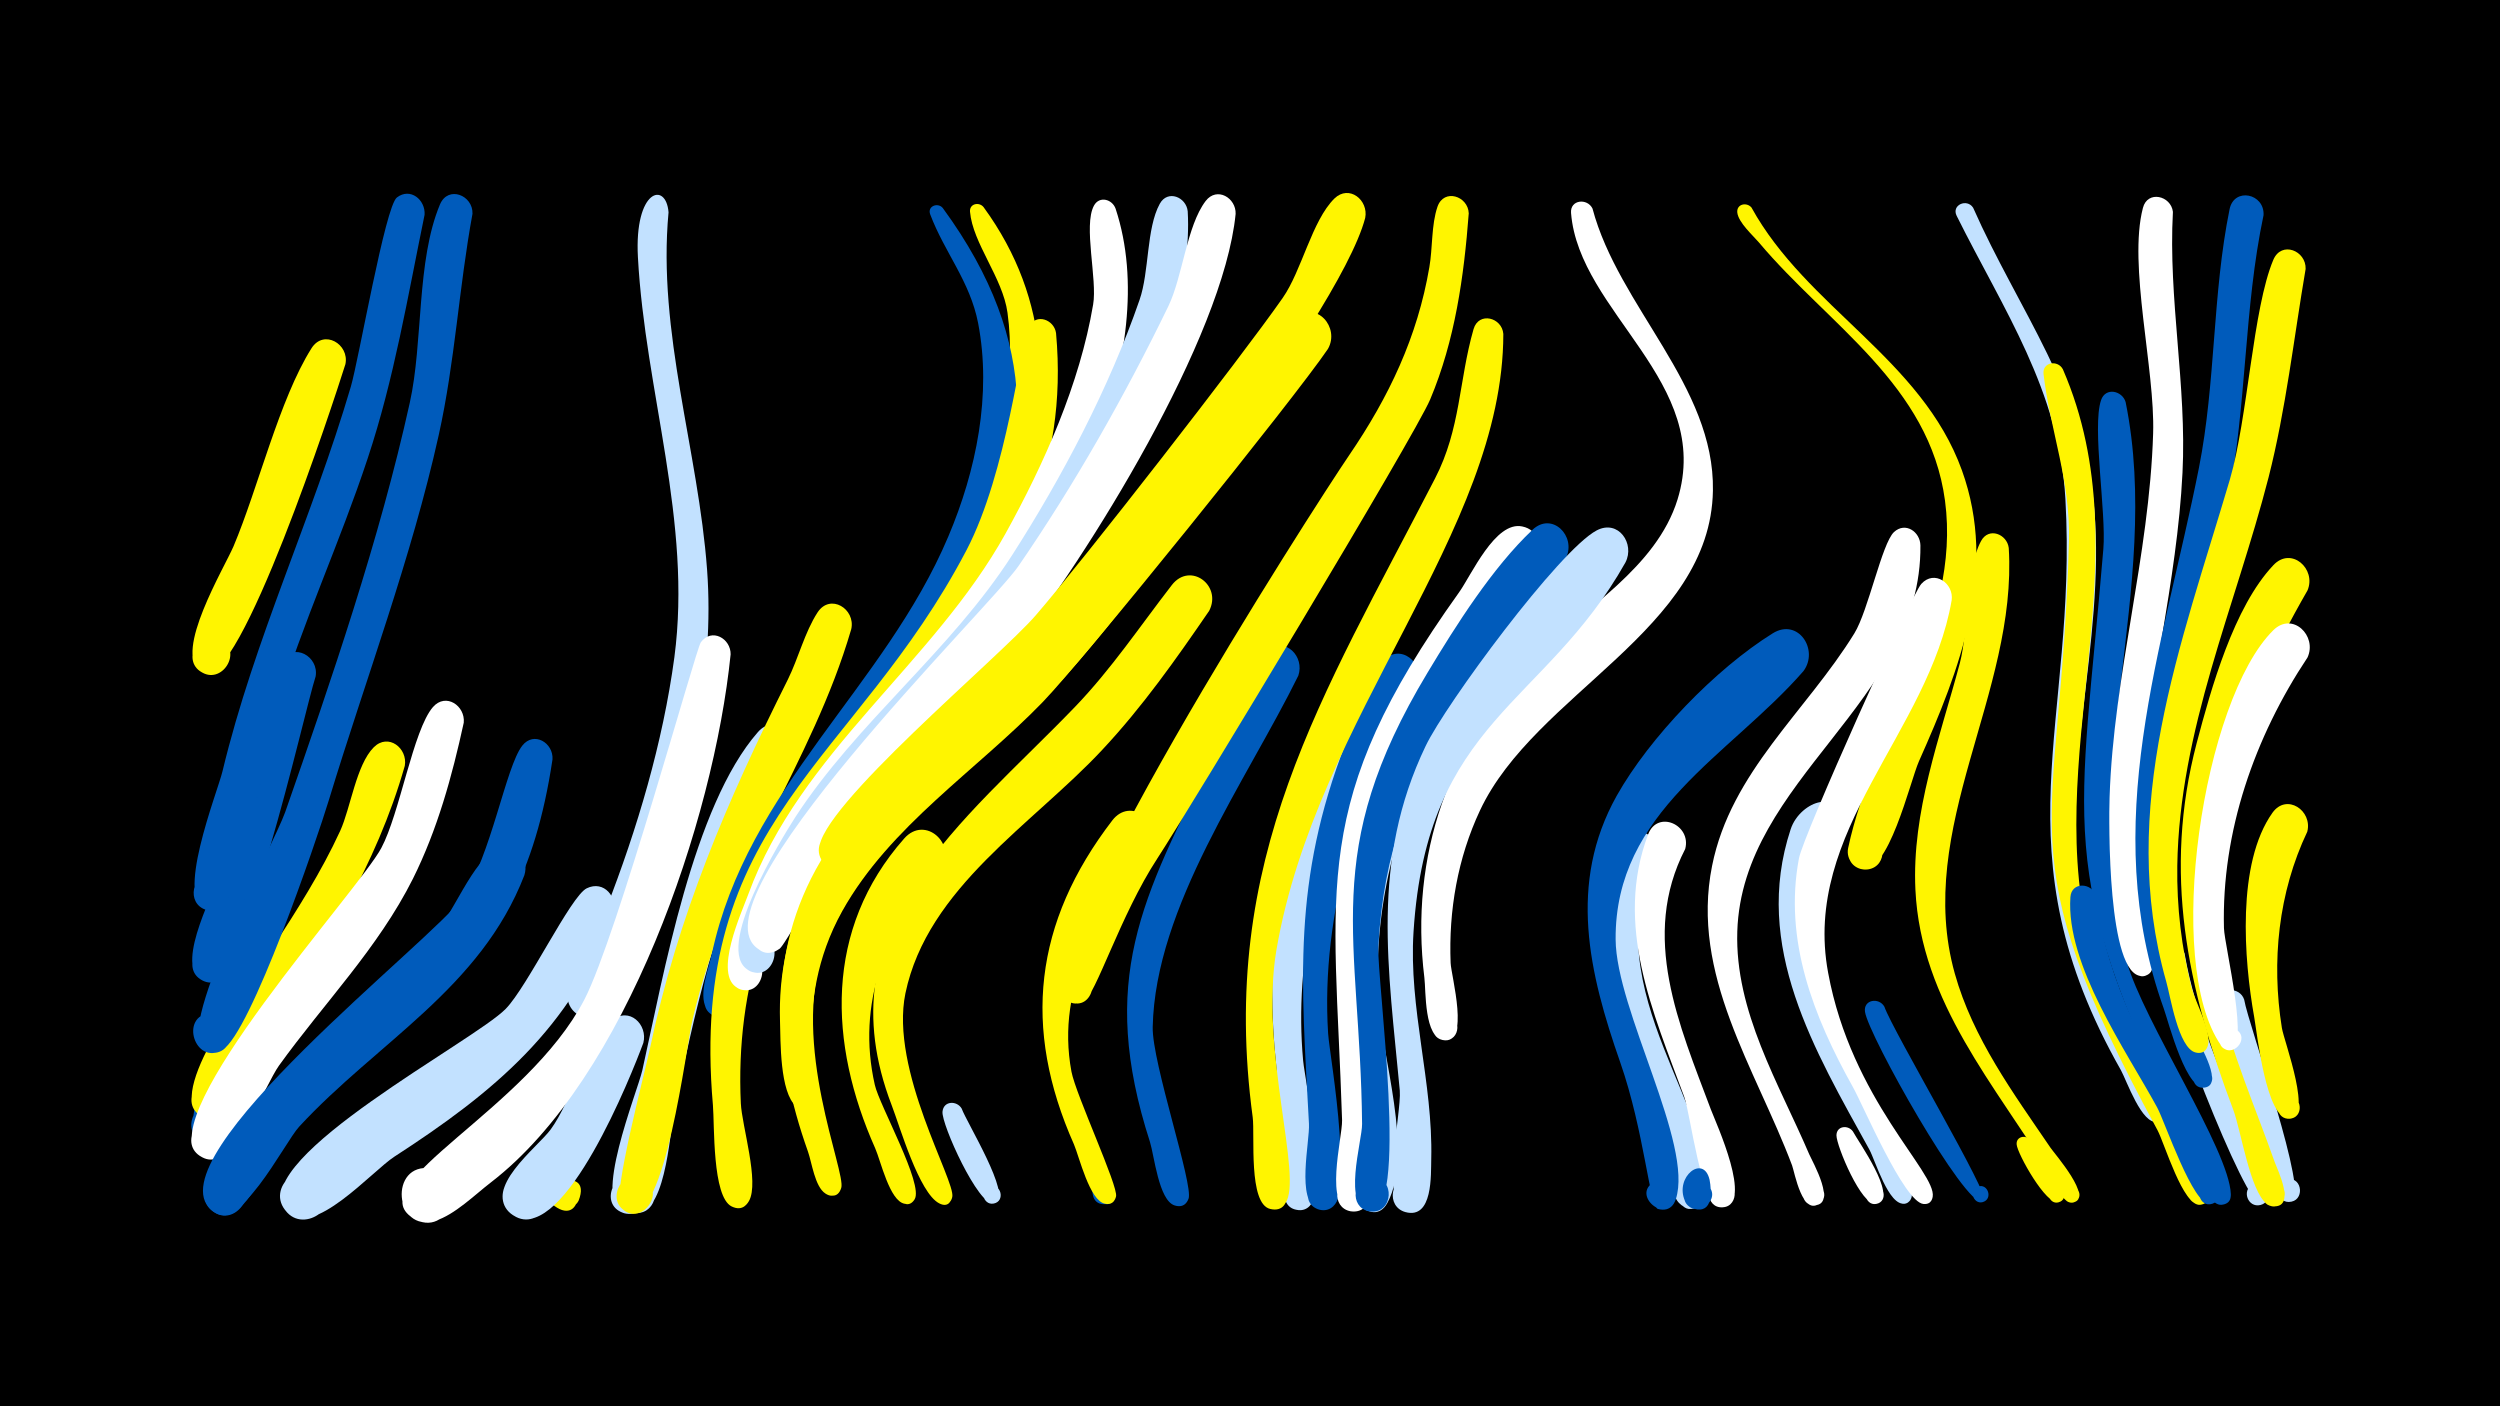 <svg width="1200" height="675" viewBox="-500 -500 1200 675" xmlns="http://www.w3.org/2000/svg"><path d="M-500-500h1200v675h-1200z" fill="#000"/><path d=""  fill="#c2e1ff" /><path d=""  fill="#c2e1ff" /><path d=""  fill="#c2e1ff" /><path d=""  fill="#fff" /><path d=""  fill="#fff" /><path d=""  fill="#fff" /><path d=""  fill="#005bbb" /><path d=""  fill="#005bbb" /><path d=""  fill="#fff" /><path d="M-362.5-1.9c-7 9.8-26.5 57.4-40.6 49.9-11.7-6.2-1-24.1 9.9-16.7 11 7.4-1.6 24.1-11.7 15.5-12-10.1 21.4-73.2 38.4-64.4 6.2 3.2 6.9 10.1 4 15.7z"  fill="#005bbb" /><path d="M-348.5-175.3c-5.8 17.8-35.2 153.6-53.6 146.2-11.5-4.6-3.3-22.4 7.6-16.6 11 5.8 0.9 22.6-9.4 15.7-12-8.1 7.7-43.7 10.8-53.7 9.4-29.9 12.1-72.2 28.2-98.9 5.7-9.4 18.1-2.3 16.4 7.3z"  fill="#005bbb" /><path d="M-334.2-325.2c-5.8 18.4-50.6 155.6-67.9 148.4-11.6-4.9-2.9-22.7 8-16.6 11 6.1 0.4 22.9-9.8 15.6-12.9-9.1 11.6-49.7 16-60 11.8-27.9 22-70.6 37.4-95 5.9-9.4 18.3-2 16.3 7.6z"  fill="#fff500" /><path d=""  fill="#005bbb" /><path d="M-305.7-132.4c-13.7 48.2-39.1 87.2-65.1 129.5-5.3 8.6-17.8 46.5-32.2 38.9-11.7-6.1-1.1-24.1 9.9-16.7 11 7.4-1.5 24.1-11.7 15.6-15.1-12.7 27.9-67.9 35.5-79.8 11.8-18.2 23.5-36.5 32.6-56.3 5-11 7.7-31.7 16.1-40.1 7-7 16.4 0.5 14.9 8.9z"  fill="#fff500" /><path d="M-296.2-396.9c-8.1 39.3-14.6 78.7-27.3 116.9-13.3 40.3-31.2 78.8-43.5 119.4-4.1 13.6-18.2 102.4-34.2 97.3-9.6-3.1-6.6-17.9 3.4-17 11.8 1.1 9.1 19.5-2.5 17.2-16.7-3.4 4.7-56.6 7.1-66.7 15.3-63.6 43.2-122 61.6-184.6 3.9-13.4 16.5-86.5 22.1-90.8 6.5-5 13.8 1.2 13.3 8.3z"  fill="#005bbb" /><path d="M-277.4-153.1c-5.6 25.7-12.6 51.2-24.4 74.9-16.7 33.3-42.7 59.7-64.3 89.7-6.5 9-22.8 51.3-37 43.9-11.7-6.1-1.1-24.1 10-16.7 11 7.4-1.6 24.1-11.7 15.5-22-18.5 76.9-126.7 87.8-147.1 8.9-16.6 15.3-56.7 24.8-67.7 6.2-7.1 15.6-0.6 14.8 7.5z"  fill="#fff" /><path d="M-273.2-397.4c-6.5 35.3-8.4 71.1-16.2 106.2-13.1 59.1-35.1 117.2-52.7 175.1-5.8 19.1-37.6 112.3-51.2 120.1-13.1 7.6-20.8-16.4-5.6-17.8 15.1-1.4 12 23.6-2.4 18.5-17.4-6.2 32.7-99.3 38.2-114.9 22.2-63.5 45.3-130.9 59.8-196.5 6.5-29.2 3.1-68 14.5-95.2 3.9-9.2 15.9-4.4 15.6 4.5z"  fill="#005bbb" /><path d="M-248.3-79.9c-21 54.4-70.5 80-108.1 120.7-7.3 7.9-29.7 53.9-42.8 39.3-7.7-8.6 3.8-21.4 13.2-14.7 11 7.9-2.4 24.5-12.4 15.5-23.5-21.1 75.2-98.2 105.7-130.5 9.6-10.2 19.7-38.1 31.7-43.3 8.7-3.8 15.2 5.1 12.7 13z"  fill="#005bbb" /><path d="M-234.8-135.5c-16.9 113.1-75.1 112.9-133 189.1-5.8 7.6-15.8 35.8-29.1 28.4-11.7-6.6-0.3-24.6 10.6-16.8 11 7.9-2.3 24.5-12.4 15.5-28.3-25.3 107-129.8 120.7-149.8 13.8-20.1 20.7-62.8 28.7-73 5.6-7.1 15-1.3 14.5 6.6z"  fill="#005bbb" /><path d="M-223 77.5c-8 8.5-18.7-4.6-9.7-10 13.4-8.1 13.5 20.3 0.1 12.2-16-9.5 17.9-22.4 10.3-3.3z"  fill="#fff500" /><path d="M-205.5-61.3c-20.4 55-57.5 85.6-105.2 116.5-10.7 6.9-39.2 39.7-51.6 26.6-11-11.6 8.2-27.9 17.9-15.2 9.7 12.7-11.2 26.9-19.4 13.2-14.8-24.6 91.3-80 106.5-95.5 10.5-10.7 31.2-54.1 38.9-57.9 8.4-4.1 15.1 4.4 12.9 12.3z"  fill="#c2e1ff" /><path d="M-191.2 0.6c-5.8 15.7-37.6 95.4-61.3 83.4-14.2-7.2-1.6-29 11.8-20.3 13.3 8.7-1.6 29-13.9 18.9-14.3-11.8 12.4-31.7 18.8-40.3 10.5-14.2 17-41.7 29.7-52.5 8-6.8 17.2 2 14.9 10.8z"  fill="#c2e1ff" /><path d=""  fill="#fff500" /><path d="M-179.1-398.1c-5.4 57.7 14.3 114.4 18.5 171.6 3.7 50-8.3 98.6-23.1 145.9-4.8 15.4-13.7 60.9-29.5 68.1-12.6 5.8-20.6-14.5-7.5-18.9 15.3-5.1 18.2 21.6 2.2 19.8-5.7-0.6-9.9-6.1-9-11.8 2.2-13.1 13.5-27.7 18.4-40.3 15-38.5 27.3-79.9 32.8-120.8 8.6-65-14-127.5-17.5-192-1.8-32.7 13.5-36.6 14.7-21.6z"  fill="#c2e1ff" /><path d="M-149.3-185.9c-8.1 79.8-50.2 203.5-115 253.4-7.7 5.9-17.4 15.6-26.8 18.5-19.7 6-22.4-28.1-2-25.2 20.4 2.8 8.5 34.9-8.8 23.8-25.5-16.4 54.7-51.5 82.4-104.8 15.8-30.5 53.4-168 55.9-171.5 5.2-7.1 14.5-1.8 14.3 5.9z"  fill="#fff" /><path d="M-133.9-105.8c-22.2 44.4-32.9 92-42.7 140.3-1.9 9.2-4.1 52.4-20.3 47.3-11.3-3.6-4.6-21.1 6.3-16.3 9.3 4.1 4.6 18.6-5.3 16.5-15.9-3.3 2.1-47.3 4-56.8 7.8-37.8 17.2-111.6 41.4-141.4 7.6-9.4 20 0.2 16.6 10.4z"  fill="#c2e1ff" /><path d="M-119.6-137.4c-27 52-44.2 103.7-56.9 160.8-2.3 10.3-7.5 64.9-24.6 58.7-11.5-4.2-3.9-21.9 7-16.5 9.4 4.6 4 19.2-6.1 16.8-16.1-4 6-57.8 8.5-68.6 10.2-45.6 24.4-126.9 55.5-162.4 8.1-9.3 20.3 1 16.6 11.2z"  fill="#c2e1ff" /><path d=""  fill="#005bbb" /><path d="M-91.4-198c-19.1 65.4-58.9 113.4-76.2 187.5-3.1 13.1-13.1 98.4-30.6 92.5-11.4-3.8-4.4-21.4 6.5-16.3 12.7 5.9-1.3 24.4-10.4 13.7-4.2-4.9 11.7-64.8 14-75.8 13.6-64.5 37-118.9 66.3-177.5 5-10.1 8.1-22.7 14.2-32.1 6.1-9.4 18.4-1.7 16.2 8z"  fill="#fff500" /><path d="M-27.9-400.6c65.8 90.2-0.8 196.3-59.4 269.2-7.7 9.5-31.2 49.9-38.7 53.5-14.3 6.9-20.4-18.8-4.5-19 15.9-0.2 10.6 25.6-3.9 19.1-16.2-7.2 6.3-34.7 11.3-42.3 30.7-47.1 72.4-85 92.8-138.6 10.8-28.5 18.1-60.7 13.9-91.2-2.3-16.8-16.7-33.3-18-48.5-0.3-3.9 4.4-4.8 6.5-2.2z"  fill="#fff500" /><path d="M-47.5-400.2c96.7 132-27.5 223-77.3 318.6-5.8 11.1-19.5 72-30.8 69.6-12.5-2.6-3.8-22 6.5-14.3 10.3 7.6-5.8 21.5-11.9 10.3-3.8-6.9 1.2-19.2 2.7-26.2 17-79.8 82.9-127.8 113.5-200.3 13.4-31.6 20.9-68.2 14.3-102.4-3.9-20.1-16.1-33.9-23-52.2-1.5-3.9 3.6-5.9 6-3.1z"  fill="#005bbb" /><path d="M-48.3-82.5c-26.9 28.3-40.6 64.4-31.8 103.2 2.2 9.9 23.6 47.9 19.1 55-4.5 7.3-13.3-4.8-5.1-6.9 7.1-1.8 7.5 10.3 0.3 9-7.2-1.3-11.5-20.8-14.1-26.6-22.4-50.3-24.6-105.1 13.9-148.7 10.1-11.5 25.6 2.8 17.7 15z"  fill="#fff500" /><path d="M-38.4 32.1c2.3 6.5 24.2 41.9 16.3 45.3-5.4 2.3-8.6-6.3-3-8 5.6-1.7 7.8 7.2 2.1 8.3-7.3 1.4-25.2-38.1-24.6-44.1 0.5-5.3 6.9-5.4 9.2-1.5z"  fill="#c2e1ff" /><path d=""  fill="#fff" /><path d=""  fill="#005bbb" /><path d="M6.9-340.1c12 131.6-104.9 185.5-140.4 288.7-8.9 26-12.2 53.6-10.9 81 0.5 10.8 9 37.9 3.9 46.9-5.8 10.2-18.6-5.7-7.3-9.1 11.2-3.5 9.6 16.9-1 11.7-9.4-4.6-8.2-39.3-9-48.6-12-137.2 68.1-164 121.7-266.4 19.7-37.6 26.1-99.9 29.9-107.2 3.5-6.8 12.2-3.5 13.1 3z"  fill="#fff500" /><path d="M35.5-399.8c22.9 69.5-25.7 162-66.6 216.3-23 30.5-51.7 56.4-73.7 87.7-9.8 14-33.8 70.3-34 70.3-12.1 5.1-16.1-16.4-3-15.9 13.2 0.4 7.8 21.6-4 15.7-12.2-6.2 2-36.8 5-45.1 24.9-68 88.8-110.7 123.4-173 18.6-33.6 35.7-72 42.1-110 2.1-12.1-4.8-37.9 0.4-47.5 2.6-4.8 8.8-3.1 10.4 1.5z"  fill="#fff" /><path d="M32.7 67.1c1.4 3.1 4.3 12.9-3.5 10.6-5.1-1.5-3.7-9.4 1.6-9 5.3 0.4 5.7 8.4 0.4 9.2-12.5 1.9-5.2-22.1 1.5-10.8z"  fill="#005bbb" /><path d="M51.8-93.8c-23 32.6-45.3 66.3-37.5 108.2 2.1 11.1 22.6 55.1 21.4 59.9-2 8.3-14.2-0.3-7-4.9 7.2-4.7 10.1 10 1.7 8.4-7.4-1.4-12.4-22.7-14.9-28.5-24.9-56-19.2-106.5 18.4-155.5 8.7-11.4 24.3 0.3 17.9 12.4z"  fill="#fff500" /><path d="M70.1-398.6c3.9 65.7-53.9 165.8-94 216.3-22.6 28.5-50 52.6-72.3 81.3-10.4 13.3-36.4 66.9-37.3 67.2-12.8 4.7-15.9-17.7-2.3-16.6 13.6 1.1 7 22.8-4.9 16.1-17.1-9.6 15.8-63.1 22.4-73.4 29.8-45.8 74.4-79.6 104.1-125.8 24.1-37.6 46.6-80.3 61.2-122.6 4.7-13.5 3.2-34.3 9.7-46.1 3.8-6.9 12.7-3.2 13.4 3.6z"  fill="#c2e1ff" /><path d="M80.4-206.8c-15.9 23.2-32.1 46.2-51.4 66.8-33.2 35.6-83.8 66-94.4 116.8-7.6 36.8 24.1 90 22.5 97.7-1.7 8.1-13.6 0.1-6.8-4.5 8-5.5 9.1 12.1 0.5 7.6-9.7-5-18.9-37-22.8-47.1-33.3-86.9 34.4-135.5 88-191.2 17.5-18.2 31.1-38.6 46.5-58.5 8.8-11.3 24.2 0.2 17.9 12.4z"  fill="#fff500" /><path d="M93.1-397.3c-5.9 59.4-70.7 164.1-108.2 211.5-21.5 27.1-47.3 50.1-70.1 76.1-9.6 11-37.1 62.6-40.6 65.1-13.7 9.6-20.4-18.7-3.8-16.2 14.1 2.1 5.7 24.2-6.3 16.4-34-22.2 110.2-162.9 124.7-183.8 26.8-38.9 51.4-82.3 72-124.8 6.9-14.3 8.8-38.5 17.9-50.5 5.4-7.1 14.7-1.5 14.4 6.2z"  fill="#fff" /><path d="M108.7-297.4c-37 42.1-67 90.2-105.5 130.9-36.8 38.9-88.8 69.8-107.7 122.3-16.3 45.2 10.7 106.8 8.3 114.4-3.3 10.5-16.6-4.5-5.8-6.4 9.2-1.7 6 14.3-1.8 9.1-5.1-3.3-6.5-14.9-8.4-20.2-16.7-46.9-20-95.2 6.1-139.4 27.8-47.2 77-76.9 112.4-118 26.7-31 54.7-87.3 87.1-109.8 11.6-8.1 22.4 6.8 15.3 17.1z"  fill="#fff500" /><path d="M123.2-175.7c-24.9 50.6-68.7 110.8-69.9 168.7-0.4 16.9 19.7 75.9 17.2 82.4-3.6 9.4-16.5-2.4-7.4-6.8 9.1-4.4 10.3 13.1 0.7 10-7.6-2.4-9.8-24.1-11.8-30.4-25-77.5-4.2-117 30.6-185.8 6.7-13.2 13.9-41.6 25.8-50.4 8.8-6.5 17.9 3.3 14.8 12.3z"  fill="#005bbb" /><path d="M137.4-332.5c-16.1 23.8-116.9 148.8-136.8 169.4-31.9 33-73.5 59.6-96.3 100.4-25.3 45.4-9.5 88.1-14.3 93.3-7.2 7.8-15.1-8.9-4.5-9.6 10.6-0.7 4.9 16.9-3.3 10.1-8-6.7-7.5-31.6-7.8-41.1-2.7-89.4 77.5-132.2 129.5-191.3 36.7-41.7 76.8-112.1 117.7-146.1 10.3-8.6 21.7 4.6 15.8 14.9z"  fill="#fff500" /><path d="M151.6-132.7c-18.2 45.6-30.6 92.3-26.1 141.8 0.9 10 14.6 73.1-2.4 71.7-9.9-0.8-7.8-16.4 2-14.5 9.8 1.9 6 17.2-3.5 14.2-10.7-3.3-7.8-59.1-9.1-70.1-4.6-41.5-2-116.1 22.6-151.7 6.5-9.5 19-1.2 16.5 8.6z"  fill="#c2e1ff" /><path d="M155.3-395.4c-12.7 48.5-134.9 203.8-174.2 242.2-11.5 11.2-71.3 79.6-83.9 69.2-13.5-11.1 9.3-29 16.9-13.3 7.6 15.7-20.6 22.4-20.9 5-0.3-20.1 86.5-92.1 104-112.4 22.9-26.5 98.7-123.9 118.5-152.3 9.2-13.2 14-37 24.8-47.7 7.1-6.9 16.5 0.8 14.8 9.3z"  fill="#fff500" /><path d="M180.4-171.4c-27.8 50.7-46.6 109.3-42.9 167.5 0.7 11.3 15 87.1-3.4 84.6-10.3-1.4-7.3-17.5 2.9-15 10.1 2.5 5.3 18.2-4.5 14.7-10.5-3.8-3.7-32.7-4.2-41-3.7-68.8-8.1-116.2 17.6-182.6 4.7-12.1 9.3-29.5 17.9-39.4 8.1-9.3 20.4 1 16.6 11.2z"  fill="#005bbb" /><path d="M194.7-152.2c-23.4 39.9-35.7 86.2-33.1 132.5 1.4 25.9 17.2 73 4.4 97-7.2 13.5-24.3-6.9-9.9-11.7 12.4-4.1 14.6 17.4 1.7 15.9-13.6-1.5-3.9-47.4-4.8-57.7-5.3-62.9-9-117.9 19.3-176.8 8.4-17.4 29.7-18 22.4 0.8z"  fill="#c2e1ff" /><path d="M205-397.6c-2.3 30.4-6.6 61-18.5 89.3-7.2 17.2-114.7 195.4-131 220.4-17.8 27.2-29.7 66.1-35.4 68.7-11.6 5.4-16.2-15.4-3.4-15.4 12.8 0 8.2 20.8-3.4 15.4-27.2-12.6 117.4-237.5 134.3-262.3 19.1-28 32.8-56.8 38.5-90.3 1.6-9.1 0.9-20.3 3.9-29 3.1-8.9 14.7-5.1 15 3.2z"  fill="#fff500" /><path d="M221.6-339.7c-0.1 95-89.7 183.4-108.9 295.6-8.2 47.8 12.9 109.3 4.3 121.6-6.3 9-18.7-4.5-9.2-10 11.2-6.5 14.4 15.8 1.9 12.8-10.6-2.5-7.3-35.5-8.4-44-16.7-124.1 33.1-201.1 87.5-306.6 12.4-24 11.4-46.9 18.5-71.7 2.5-8.6 13.7-5.6 14.3 2.3z"  fill="#fff500" /><path d="M237.5-231.3c-37.6 65.6-80.3 109.2-84.8 190.1-0.8 15.1 14.4 126.3-4.5 122.6-9.2-1.8-8-15.7 1.3-16 10.9-0.3 10.4 17-0.5 16.1-13.9-1.2-4.6-35.4-4.8-43.8-3.6-112.8-16.3-152.1 56.1-253.3 5.9-8.2 17.4-34.5 30.4-31.7 7.8 1.6 9.8 9.6 6.8 16z"  fill="#fff" /><path d="M251.7-232.3c-39.4 70.7-84.7 93.3-90.1 186.3-0.9 15.4 15.4 131.8-4.7 127.4-9.3-2.1-7.7-16.3 1.8-16.3 11.2 0 10.1 17.6-0.9 16.4-13.9-1.6-3.9-33.9-4-42-0.9-90.3-20.6-130.2 31.4-216.6 13.5-22.5 31.2-50.5 50.4-68.6 9.4-8.9 21.1 3.1 16.1 13.4z"  fill="#005bbb" /><path d="M264.4-399.9c12.5 47.1 58.7 85.1 57.8 135.4-1.1 67-85.4 97.2-111.8 153.5-10.7 22.8-15.1 48.1-14.1 73.2 0.2 6 9.7 39.9-3.9 37-6.9-1.5-5.9-12 1.2-12.1 8.3-0.1 7.7 12.9-0.5 12.2-9.6-1-8.6-23.7-9.4-30-7.2-58.5 11.8-113 53.6-154.4 23.1-22.9 57.7-42.3 67.9-75.1 17.4-56.3-47.3-89.7-51.1-137.6-0.5-6.4 7.8-7.2 10.3-2.1z"  fill="#fff" /><path d="M280.2-230c-38.8 68.9-95.2 75.6-101.7 177.2-2.4 36.8 9.4 72.4 8.5 109.1-0.2 7.4 0.9 29.1-12.4 25.5-9.5-2.6-7.3-17.1 2.6-16.7 11.5 0.5 9.7 18.6-1.7 16.9-13.5-2.1-2.7-47.6-3.6-58.5-5.4-58.5-14.2-109.9 12.4-165.4 9.6-20.1 64.1-94 82.1-103.5 10.4-5.5 18.5 6.4 13.8 15.4z"  fill="#c2e1ff" /><path d="M294.5-89c-30.4 65.7 33.5 124.6 23 164.2-3.3 12.2-20.9-0.9-10.2-7.5 9.2-5.7 15.1 11.3 4.4 12.6-11.6 1.4-12.6-40.4-15.3-49-13.1-41.1-31.8-78.9-20.3-122.9 3.5-13.3 21.4-11.5 18.4 2.6z"  fill="#c2e1ff" /><path d="M308.9-92.5c-21.7 42.1-2.9 84.4 12.3 125 2.5 6.6 20.6 45.8 5.8 47-8.6 0.7-9-13-0.3-12.7 8.7 0.2 7.5 13.9-1.1 12.6-9.2-1.3-14-44.1-17.2-53-15-40.7-33.7-82.4-17.3-125.9 4.5-11.9 20.9-4.6 17.8 7z"  fill="#fff" /><path d="M320.6 66.3c1 5.3 1.8 16.5-7.5 13.9-10.2-3-1.8-18.5 6.3-11.6 8.1 7-6.1 17.5-10.6 7.9-5.2-11.6 8.9-22.7 11.8-10.2z"  fill="#005bbb" /><path d="M340.7-400.4c26.5 48.1 81.7 72.7 101 126.1 17.4 48.2-0.9 95.5-20.6 139.7-4.3 9.7-14.8 55.5-28 51.7-9.5-2.7-7-17.2 2.8-16.6 9.8 0.6 10.5 15.3 0.8 16.8-5.9 0.9-10.8-4.5-9.6-10.2 11.9-56.4 54.5-106.8 46.5-166.8-7.5-55.7-56-84.3-89.3-123.9-2.8-3.3-9.9-9.6-10.4-14.4-0.4-4.1 4.5-5.1 6.8-2.4z"  fill="#fff500" /><path d=""  fill="#c2e1ff" /><path d="M365.6-177.8c-35.5 40.6-90.5 67.2-90.1 128.7 0.2 33.9 37.5 98.3 28.9 124.7-4.1 12.6-21.9-2.1-10.2-8.4 11.6-6.4 14.4 16.5 1.6 13.1-4-1.1-6.5-37.2-18.1-70.4-15-42.9-25.2-85.8-1.7-127.9 15.8-28.1 47.4-60.9 74.9-78 12.2-7.6 22.4 8 14.7 18.2z"  fill="#005bbb" /><path d="M380.3-103.3c-21.9 44.5-10.4 87.8 11.9 129.3 4.3 8.1 29.5 41.3 25 49.6-3.3 6-11.8-1.5-6.3-5.6 5.5-4 10 6.3 3.4 7.7-7.7 1.5-14.2-20.8-17-25.9-26.3-47.7-56.3-97.5-37.8-153.7 4.7-14.4 26-20 20.8-1.4z"  fill="#c2e1ff" /><path d="M389.4 43.1c2.5 4.8 21.3 30.9 12.1 34.5-5.7 2.3-8.8-7-2.9-8.6 5.9-1.6 8 7.9 1.9 8.9-7 1.1-19-27.9-19-32.9 0-4.6 5.6-5.2 7.9-1.9z"  fill="#fff" /><path d="M404.5-16.8c3.9 11.4 51.6 91.7 48 93.5-4.7 2.4-8.1-5.2-3.2-7.1 4.9-1.9 7.5 6 2.4 7.4-8.6 2.3-54.8-80-56.5-91.3-0.9-5.9 6.7-7.1 9.3-2.5z"  fill="#005bbb" /><path d="M421.8-238.2c0.7 75.1-85.6 112.1-87.9 185.3-1.2 38.4 19.9 72.8 34.5 106.9 1.5 3.5 14 25.2 1.8 24.5-5.1-0.3-6.7-7.4-2.1-9.8 5.3-2.8 10.4 4.7 5.7 8.6-8.6 7.3-12.4-14.7-13.6-17.9-17.6-46.7-48.9-91.5-38.4-143.8 9-45.1 45.2-74.1 68.3-111.6 6.7-10.9 13.2-43.1 19-48.6 5.5-5.1 12.6-0.1 12.7 6.4z"  fill="#fff" /><path d="M436.8-211.9c-10.9 63.4-72 110.6-59.3 178.8 11.2 61 52.1 95.9 50.2 107.5-1.2 7.6-12.8 0.7-6.6-4 6.1-4.7 9.8 8.3 2.1 7.5-9.3-1-28.8-47.2-33.8-56.1-18.9-33.8-33.3-70.5-25.9-109.8 2-10.9 53.8-126.2 58.7-131.7 6.3-7 15.7-0.3 14.6 7.8z"  fill="#fff" /><path d="M447.1-400.3c21.8 49.3 53.6 89.2 58.2 145 5.3 64.4-17.5 128.6-6.9 192.9 3.9 23.6 12.7 45.8 23.8 67 3.6 6.7 17.2 23.2 16.3 30.5-1 7.3-12.2 1-6.5-3.6 4.9-4 9.6 5.4 3.5 6.9-7.3 1.8-14.8-19.9-17.4-24.6-60.3-106.3-20.7-165.8-26.7-274.2-2.9-52.2-29.7-90.8-52.2-136-2.6-5.2 4.9-8.5 7.9-3.9z"  fill="#c2e1ff" /><path d="M464.2-237c4.3 69.8-45.5 134.4-25.9 204.3 8.7 31.1 28.1 57.4 46 83.7 1.9 2.8 21 24.6 10.6 26.2-4.5 0.7-6.2-5.9-2-7.5 4.2-1.6 7.3 4.4 3.6 6.9-5.7 3.8-10-9-11.6-11.5-27-44.1-62.9-83.8-65.5-138-1.8-37.5 11.8-73.1 21.3-108.7 4.4-16.6 2.5-44.4 10.2-58.7 3.7-6.9 12.5-3.3 13.3 3.3z"  fill="#fff500" /><path d="M474.3 47.1c2.9 4.2 22.4 25.7 14.6 29.7-4.7 2.4-8.1-5.1-3.2-7 4.9-1.9 7.5 6 2.4 7.3-5.9 1.6-19.7-23.2-20.1-27.7-0.4-3.8 4.2-4.9 6.3-2.3z"  fill="#fff500" /><path d="M490.2-322.7c39.7 91.6-11.8 187.1 14.1 279.9 8.4 30.4 54.7 97.7 56 116.1 0.6 8.8-14 4.1-8.4-2.7 5.6-6.8 13 6.6 4.2 7.7-8.2 1-17.2-29.7-20.5-35.8-74.3-136.9-46.2-140.3-42.5-282.8 0.8-28.7-8.9-52.6-12.2-80.1-0.7-5.9 6.9-7 9.3-2.3z"  fill="#fff500" /><path d="M506.1-70c5 41.9 25.8 77.4 45.3 113.9 2.6 4.9 20.7 30.5 10.5 33.9-6.2 2.1-9-7.9-2.6-9.3 6.4-1.4 8.1 8.8 1.6 9.5-8.2 0.9-21.6-39.2-25.4-46.3-14.8-27.3-44-68.5-41.7-101.1 0.5-7.5 10.3-7 12.3-0.6z"  fill="#005bbb" /><path d="M520.3-307c18.1 89.3-24.5 180 0.5 268.5 8.1 28.9 49.3 90.5 50 111.7 0.3 9.2-14.8 3.8-8.6-3.1 6.1-6.9 13.4 7.4 4.1 8.2-8.5 0.8-16.1-29.8-19.1-36.1-61.5-124.8-48.6-145.9-37.6-278.6 1.5-17.4-5.5-58.6-1.1-71.5 2.1-6.4 10.2-4.6 11.8 0.9z"  fill="#005bbb" /><path d=""  fill="#005bbb" /><path d="M548.6-42.3c5.4 31 18.6 59.6 30.5 88.5 2.3 5.5 16.8 29.4 5.9 32.2-6 1.5-9.2-7.1-3.7-9.9 6.4-3.2 11 7.2 4.2 9.7-7.2 2.7-48.9-105.2-48.5-119.3 0.2-7.2 9.5-7.1 11.6-1.2z"  fill="#c2e1ff" /><path d="M543-398.3c-2.3 41.8 6.7 83.4 4.6 125.2-2.6 52.6-16.7 103.9-20.2 156.5-1.3 19.4 8.3 79.1 4.8 83.2-5.6 6.6-14.3-4.8-6.4-8.5 7.9-3.6 10.9 10.4 2.3 10.4-16.6 0-15.9-74.3-15.5-85.8 1.9-58.8 19.1-115.8 20.9-174.6 1-30.9-12.1-80.8-4.9-108.3 2.2-8.6 13.5-5.9 14.4 1.9z"  fill="#fff" /><path d="M577.2-20.2c2 12.1 31.8 95 22.7 97-7.3 1.6-9.2-10-1.8-10.9 7.4-0.8 8.1 11 0.6 11-9.5 0-33.6-84.7-33.2-96.1 0.2-7.3 9.7-7.1 11.7-1z"  fill="#c2e1ff" /><path d="M586.5-396.7c-9.5 44.9-8 91.3-17 136.3-11.7 59-32.1 116.3-31.3 177.2 0.4 27.9 6.2 55 16.1 81 1.3 3.5 14 24 3.1 24.3-5.4 0.2-6.5-7.8-1.2-9.1 5.2-1.3 8 6.2 3.2 8.6-9.5 4.7-18.7-31.8-20.8-37.5-31.7-88.3-0.4-172.3 16.9-259.6 8.1-41 6.4-83.3 14.7-124.1 2.2-10.7 16.9-7.5 16.3 2.9z"  fill="#005bbb" /><path d="M607.6-216.6c-34.2 59.5-58 125.2-42.7 194.4 6.1 27.6 17.6 53.5 27 80.1 1.3 3.6 10.5 22.2-1.1 21.1-7.4-0.7-5.6-12.3 1.7-10.8 8.5 1.8 2.6 14.9-4.4 9.7-8.1-6.1-12.4-35.2-16.1-45.1-22.2-58.7-33.9-113.9-17.6-176.1 6.9-26.1 17.8-65.3 36.8-85.4 8.6-9.2 20.8 1.8 16.4 12.1z"  fill="#fff500" /><path d="M606.7-370.9c-5.7 33.4-9.4 67.1-17.8 100.1-16 62.2-42.8 121.1-43.8 186.4-0.3 19.7 2 39.4 6.9 58.6 1.8 6.8 9.7 21.1 7.8 27.6-2.6 8.8-15.1-1.1-7.2-5.6 7.9-4.6 10.2 11.2 1.3 9-8.3-2-12.1-27.1-14.1-34-23.6-83.3 7.1-161.7 30.5-240.9 8.7-29.7 11-82.1 20.9-105.6 3.9-9.2 15.8-4.4 15.5 4.4z"  fill="#fff500" /><path d=""  fill="#c2e1ff" /><path d=""  fill="#fff500" /><path d="M607.5-100.8c-13.9 29.3-17.3 62.3-12.2 94.2 1 6.4 15.7 44.8 2.8 43.6-6.2-0.6-6.4-9.9-0.1-10.7 7.3-0.9 8.1 10.6 0.7 10.7-11 0.2-15.3-41.1-16.7-48.9-4.9-27.4-8.5-73.7 8.8-98 6.8-9.5 19.3-1 16.7 9.1z"  fill="#fff500" /><path d="M607.6-184.4c-25.4 38.2-41.3 83.6-40.1 129.9 0.2 8.3 13 59.6 2.5 58.6-8.5-0.8-4.2-14.3 3.2-10 7.4 4.3-2.2 14.7-7.1 7.7-27.8-39.8-8.6-166.1 25.1-199.3 9.2-9.1 21.2 2.7 16.4 13.1z"  fill="#fff" /><path d=""  fill="#fff500" /></svg>